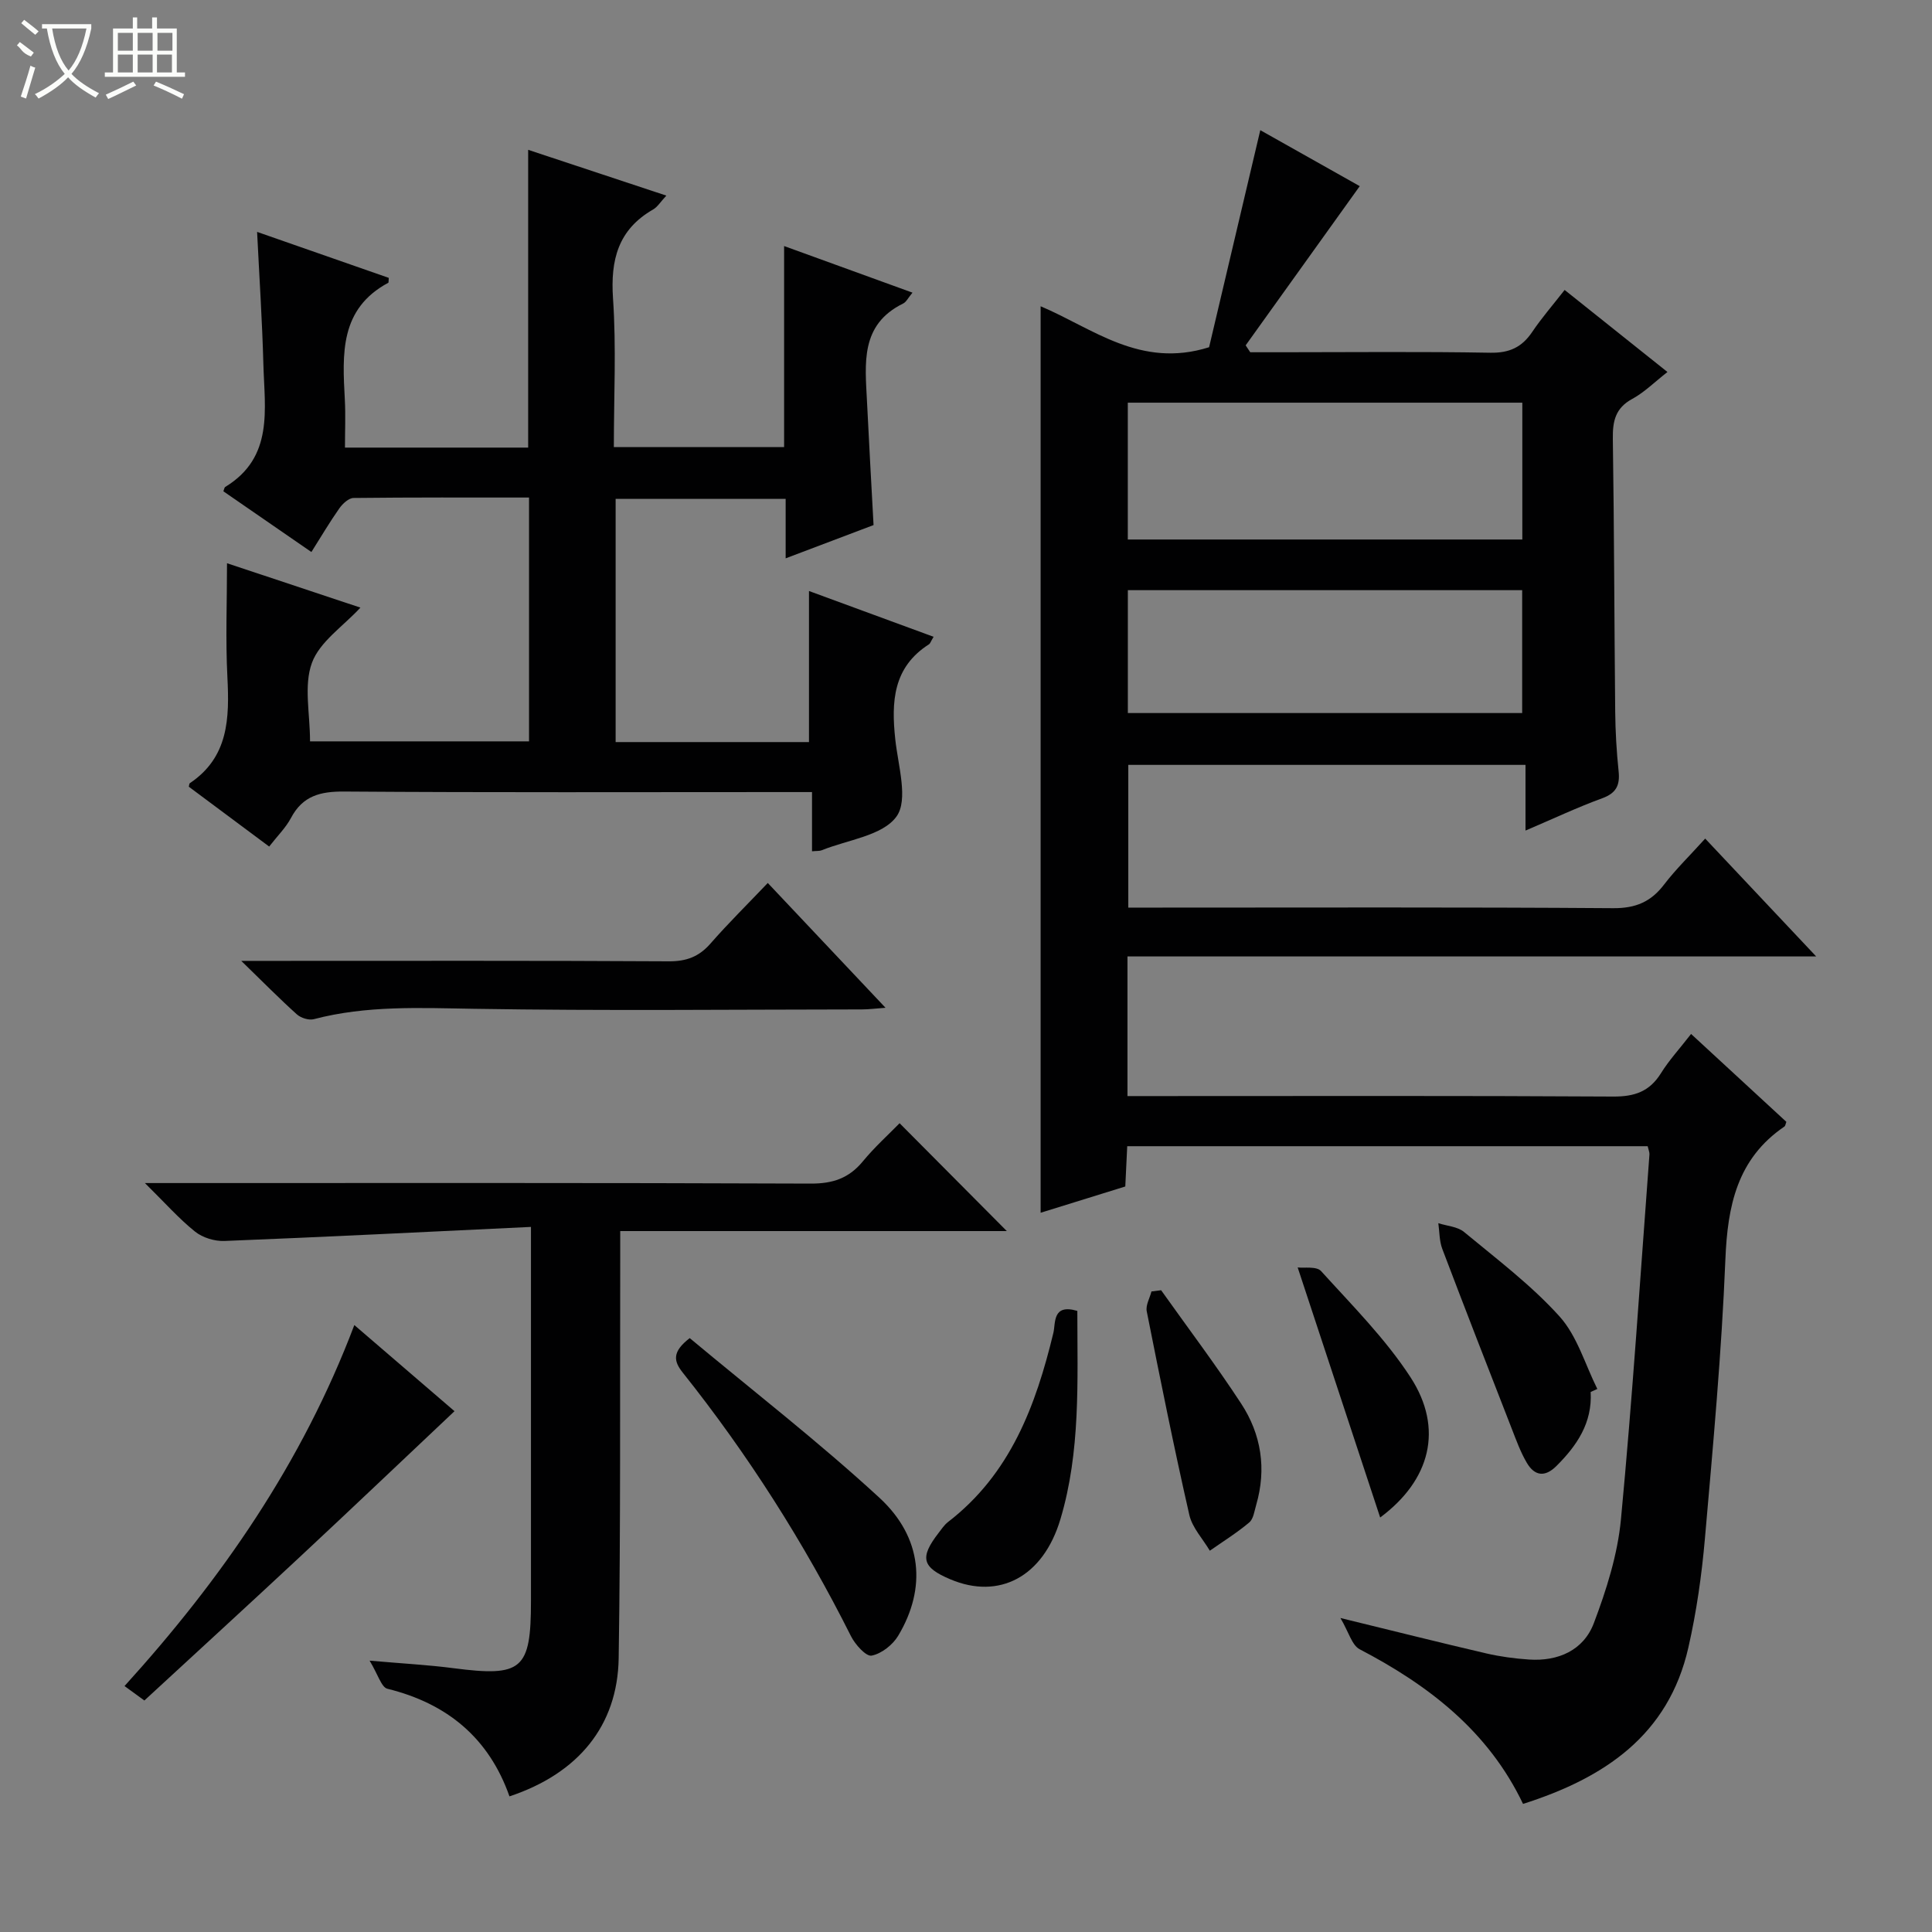 <svg enable-background="new 0 0 400 400" viewBox="0 0 400 400" xmlns="http://www.w3.org/2000/svg"><rect x="0" y="0" width="400" height="400" fill="#808080" stroke="none"/><g fill="#010102"><path d="m353.04 173.62c7.65 8.12 14.89 15.81 22.98 24.4-48.28 0-95.31 0-142.59 0v28.91h6.05c31.5 0 63-.09 94.49.1 4.44.03 7.55-1.03 9.92-4.84 1.65-2.66 3.81-5 6.23-8.12 6.71 6.19 13.23 12.21 19.73 18.2-.17.41-.2.83-.41.97-9.79 6.67-11.77 16.41-12.22 27.56-.78 19.25-2.55 38.47-4.23 57.68-.66 7.59-1.74 15.2-3.43 22.62-4.12 18.15-17.36 27.01-34.23 32.38-7.18-15.05-19.5-24.54-33.83-32.02-1.61-.84-2.25-3.55-3.98-6.47 11.24 2.74 20.69 5.12 30.19 7.33 2.9.67 5.89 1.07 8.86 1.27 6.05.4 11.29-1.92 13.42-7.54 2.61-6.9 4.92-14.2 5.61-21.49 2.38-25.14 4.01-50.36 5.9-75.54.03-.46-.19-.94-.37-1.71-35.75 0-71.5 0-107.75 0-.12 2.57-.25 5.16-.4 8.34-5.73 1.78-11.64 3.61-17.53 5.44 0-62.64 0-124.89 0-187.68 10.77 4.53 20.61 12.97 34.88 8.48 3.33-14.12 6.92-29.33 10.6-44.94 6.92 3.9 14.1 7.94 20.59 11.59-8.05 11.23-15.84 22.09-23.62 32.96.32.48.63.95.95 1.43h6.7c14.33 0 28.67-.16 43 .1 3.95.07 6.54-1.13 8.68-4.31 1.93-2.87 4.22-5.5 6.71-8.69 7.09 5.66 13.92 11.11 21.29 16.99-2.67 2.08-4.77 4.2-7.29 5.57-3.49 1.89-4.07 4.59-4.02 8.22.28 18.83.3 37.66.49 56.48.04 4.15.28 8.31.71 12.43.3 2.9-.53 4.51-3.42 5.56-5.12 1.87-10.07 4.21-15.86 6.68 0-4.84 0-9.04 0-13.6-27.69 0-54.75 0-82.24 0v29.55h5.9c31.5 0 63-.11 94.49.12 4.67.03 7.83-1.32 10.57-4.93 2.4-3.14 5.29-5.94 8.48-9.48zm-37.86-61.92c0-9.7 0-19.07 0-28.33-27.49 0-54.56 0-81.68 0v28.33zm-81.67 10.49v25.44h81.64c0-8.67 0-17.03 0-25.44-27.4 0-54.35 0-81.64 0z"/><path d="m193.29 131.84c-.61 1.02-.71 1.41-.96 1.56-7.46 4.76-7.81 11.91-6.97 19.69.58 5.42 2.75 12.49.25 15.96-2.88 3.99-10.13 4.82-15.49 6.99-.44.18-.97.11-2 .21 0-3.97 0-7.85 0-12.26-2.3 0-4.08 0-5.86 0-30.32 0-60.65.11-90.97-.11-4.96-.04-8.61.87-11.04 5.46-1.07 2.02-2.78 3.69-4.52 5.93-5.67-4.23-11.2-8.34-16.64-12.39.11-.43.1-.65.2-.72 8.06-5.4 8.22-13.46 7.79-21.98-.4-7.74-.08-15.52-.08-23.57 8.98 2.99 18.38 6.12 27.62 9.19-3.6 3.89-8.44 7.07-10.04 11.44-1.72 4.69-.39 10.5-.39 16.25h45.34c0-16.5 0-33.2 0-50.48-12.12 0-24.23-.05-36.33.09-1 .01-2.25 1.17-2.93 2.13-2 2.84-3.77 5.84-5.8 9.06-6.21-4.29-12.22-8.43-18.22-12.57.15-.38.19-.79.39-.91 10.08-6.14 8.14-16.08 7.89-25.38-.24-8.94-.83-17.88-1.3-27.42 9.27 3.24 18.33 6.4 27.26 9.52-.06.72-.02.97-.09 1.01-10.1 5.41-9.51 14.76-9.01 24.14.18 3.27.03 6.57.03 9.99h37.93c0-20.48 0-40.72 0-61.65 9.27 3.07 18.68 6.19 28.61 9.48-1.2 1.28-1.82 2.34-2.74 2.87-7.26 4.17-8.85 10.45-8.3 18.45.69 10.09.17 20.26.17 30.75h35.25c0-13.44 0-26.99 0-41.63 9.31 3.38 17.7 6.43 26.58 9.65-.91 1.09-1.29 1.94-1.93 2.25-8.94 4.38-7.87 12.45-7.49 20.24.41 8.45.89 16.89 1.36 25.63-5.81 2.2-11.63 4.4-18.2 6.89 0-4.53 0-8.28 0-12.32-11.98 0-23.4 0-35.2 0v50.36h40.03c0-10.27 0-20.48 0-31.28 8.5 3.13 16.96 6.24 25.8 9.48z"/><path d="m109.93 254.02c-21.67 1.03-42.56 2.08-63.45 2.91-2.04.08-4.53-.68-6.1-1.94-3.34-2.68-6.22-5.95-10.38-10.05h6.44c43.8 0 87.6-.07 131.4.11 4.58.02 7.92-1.1 10.81-4.61 2.4-2.92 5.25-5.48 7.6-7.89 7.63 7.67 14.86 14.94 22.2 22.33-26.22 0-52.85 0-80.04 0v6.5c-.07 27.31.1 54.62-.32 81.93-.22 14.04-8.43 23.9-22.61 28.61-4.24-12.06-12.87-19.23-25.27-22.28-1.26-.31-1.95-2.97-3.69-5.82 6.94.61 12.18.88 17.36 1.56 14.21 1.85 16.05.32 16.05-13.88 0-23.48 0-46.97 0-70.45 0-1.81 0-3.62 0-7.03z"/><path d="m158.96 182.81c8.38 8.88 16.1 17.07 24.38 25.84-2.09.15-3.48.34-4.86.34-26.8.02-53.6.31-80.39-.13-11.15-.18-22.2-.72-33.12 2.15-1.03.27-2.67-.25-3.5-.99-3.56-3.2-6.93-6.62-11.52-11.08h6.63c27.3 0 54.59-.07 81.89.09 3.66.02 6.25-.96 8.63-3.68 3.71-4.24 7.72-8.19 11.86-12.54z"/><path d="m29.89 352.07c-1.57-1.14-2.62-1.91-4.11-2.99 20.03-22.09 36.74-46.11 47.58-74.74 7.22 6.2 14.07 12.09 20.74 17.83-10.74 10.13-21.31 20.19-31.98 30.14-10.57 9.86-21.24 19.62-32.23 29.76z"/><path d="m142.8 277.04c13.15 10.97 26.69 21.47 39.26 33.04 8.94 8.23 9.79 18.74 3.91 28.57-1.13 1.89-3.45 3.73-5.51 4.13-1.15.22-3.41-2.3-4.27-4.02-9.73-19.4-21.32-37.6-34.83-54.57-1.9-2.38-2.26-4.3 1.44-7.15z"/><path d="m223.05 271.41c.01 14.59.69 29.1-3.5 43.12-3.59 12-12.71 16.7-22.77 12.46-5.9-2.49-6.42-4.48-2.46-9.61.61-.79 1.18-1.66 1.95-2.26 12.9-9.93 18.17-24.05 21.82-39.16.49-2.03-.25-6.1 4.96-4.55z"/><path d="m329.33 288.19c.36 6.39-2.83 11.09-7.1 15.34-2.4 2.39-4.52 2.02-6.1-.64-1.33-2.25-2.23-4.77-3.19-7.23-4.82-12.35-9.63-24.7-14.33-37.09-.62-1.64-.57-3.54-.82-5.32 1.8.58 3.98.7 5.33 1.82 6.78 5.62 13.91 10.99 19.77 17.49 3.66 4.06 5.29 9.95 7.82 15.01-.46.2-.92.41-1.38.62z"/><path d="m240.4 267.13c5.55 7.81 11.33 15.46 16.57 23.47 4.17 6.37 5.28 13.52 3.11 20.98-.37 1.26-.56 2.89-1.44 3.63-2.55 2.15-5.42 3.93-8.16 5.85-1.45-2.46-3.63-4.75-4.24-7.4-3.19-14-6.02-28.08-8.82-42.17-.25-1.26.63-2.74.98-4.11.68-.08 1.34-.16 2-.25z"/><path d="m285.75 314.18c-5.64-17.09-11.19-33.91-17.08-51.77 1.29.17 3.89-.29 4.84.75 6.44 7.11 13.34 14.02 18.53 22 6.9 10.63 4.1 21.31-6.29 29.02z"/></g><path d="m6.4 11.7c-2-.8-1.9-1.6-2.9-2.3l.6-.7c.9.7 1.9 1.4 2.9 2.2zm-2.1 8.3c.7-2.1 1.4-4.2 2-6.4.2.1.6.3 1 .4-.7 2.3-1.3 4.4-1.9 6.4zm3-12.8c-1.1-.9-2.1-1.7-2.9-2.4l.6-.7c1 .8 2 1.5 3 2.4zm1.4-1.3v-.9h10.2v.9c-.9 4.2-2.3 7.3-4.1 9.4 1.3 1.4 3.2 2.7 5.7 4-.2.2-.4.5-.7.9-2.5-1.4-4.4-2.7-5.7-4.2-1.4 1.5-3.5 3-6.1 4.4 0 0 0 0-.1-.1-.3-.4-.5-.7-.7-.8 2.7-1.3 4.7-2.8 6.2-4.2-1.8-2.2-3-5.3-3.7-9.4zm9.2 0h-7.1c.6 3.8 1.7 6.7 3.4 8.7 1.7-2 2.9-4.8 3.7-8.7z" fill="#fbfcfa"/><path d="m31.6 3.6h.9v2.3h4.1v9.1h1.7v.9h-16.6v-.9h1.7v-9.1h4.1v-2.3h.9v2.3h3.1v-2.3zm-4 13.3.6.8c-1.9.9-3.8 1.9-5.8 2.8-.2-.3-.3-.6-.5-.9 2-.9 3.9-1.8 5.7-2.7zm-3.2-10.1v3.7h3.1v-3.7zm0 4.5v3.7h3.1v-3.7zm4.1-4.5v3.7h3.1v-3.7zm0 4.5v3.7h3.1v-3.7zm9.1 9.1c-2.1-1.1-4.1-2-5.8-2.7l.5-.8c2.2.9 4.1 1.8 5.8 2.6l-.4.9zm-1.9-13.6h-3.1v3.7h3.1zm-3.2 4.5v3.7h3.1v-3.7z" fill="#fbfcfa"/></svg>
